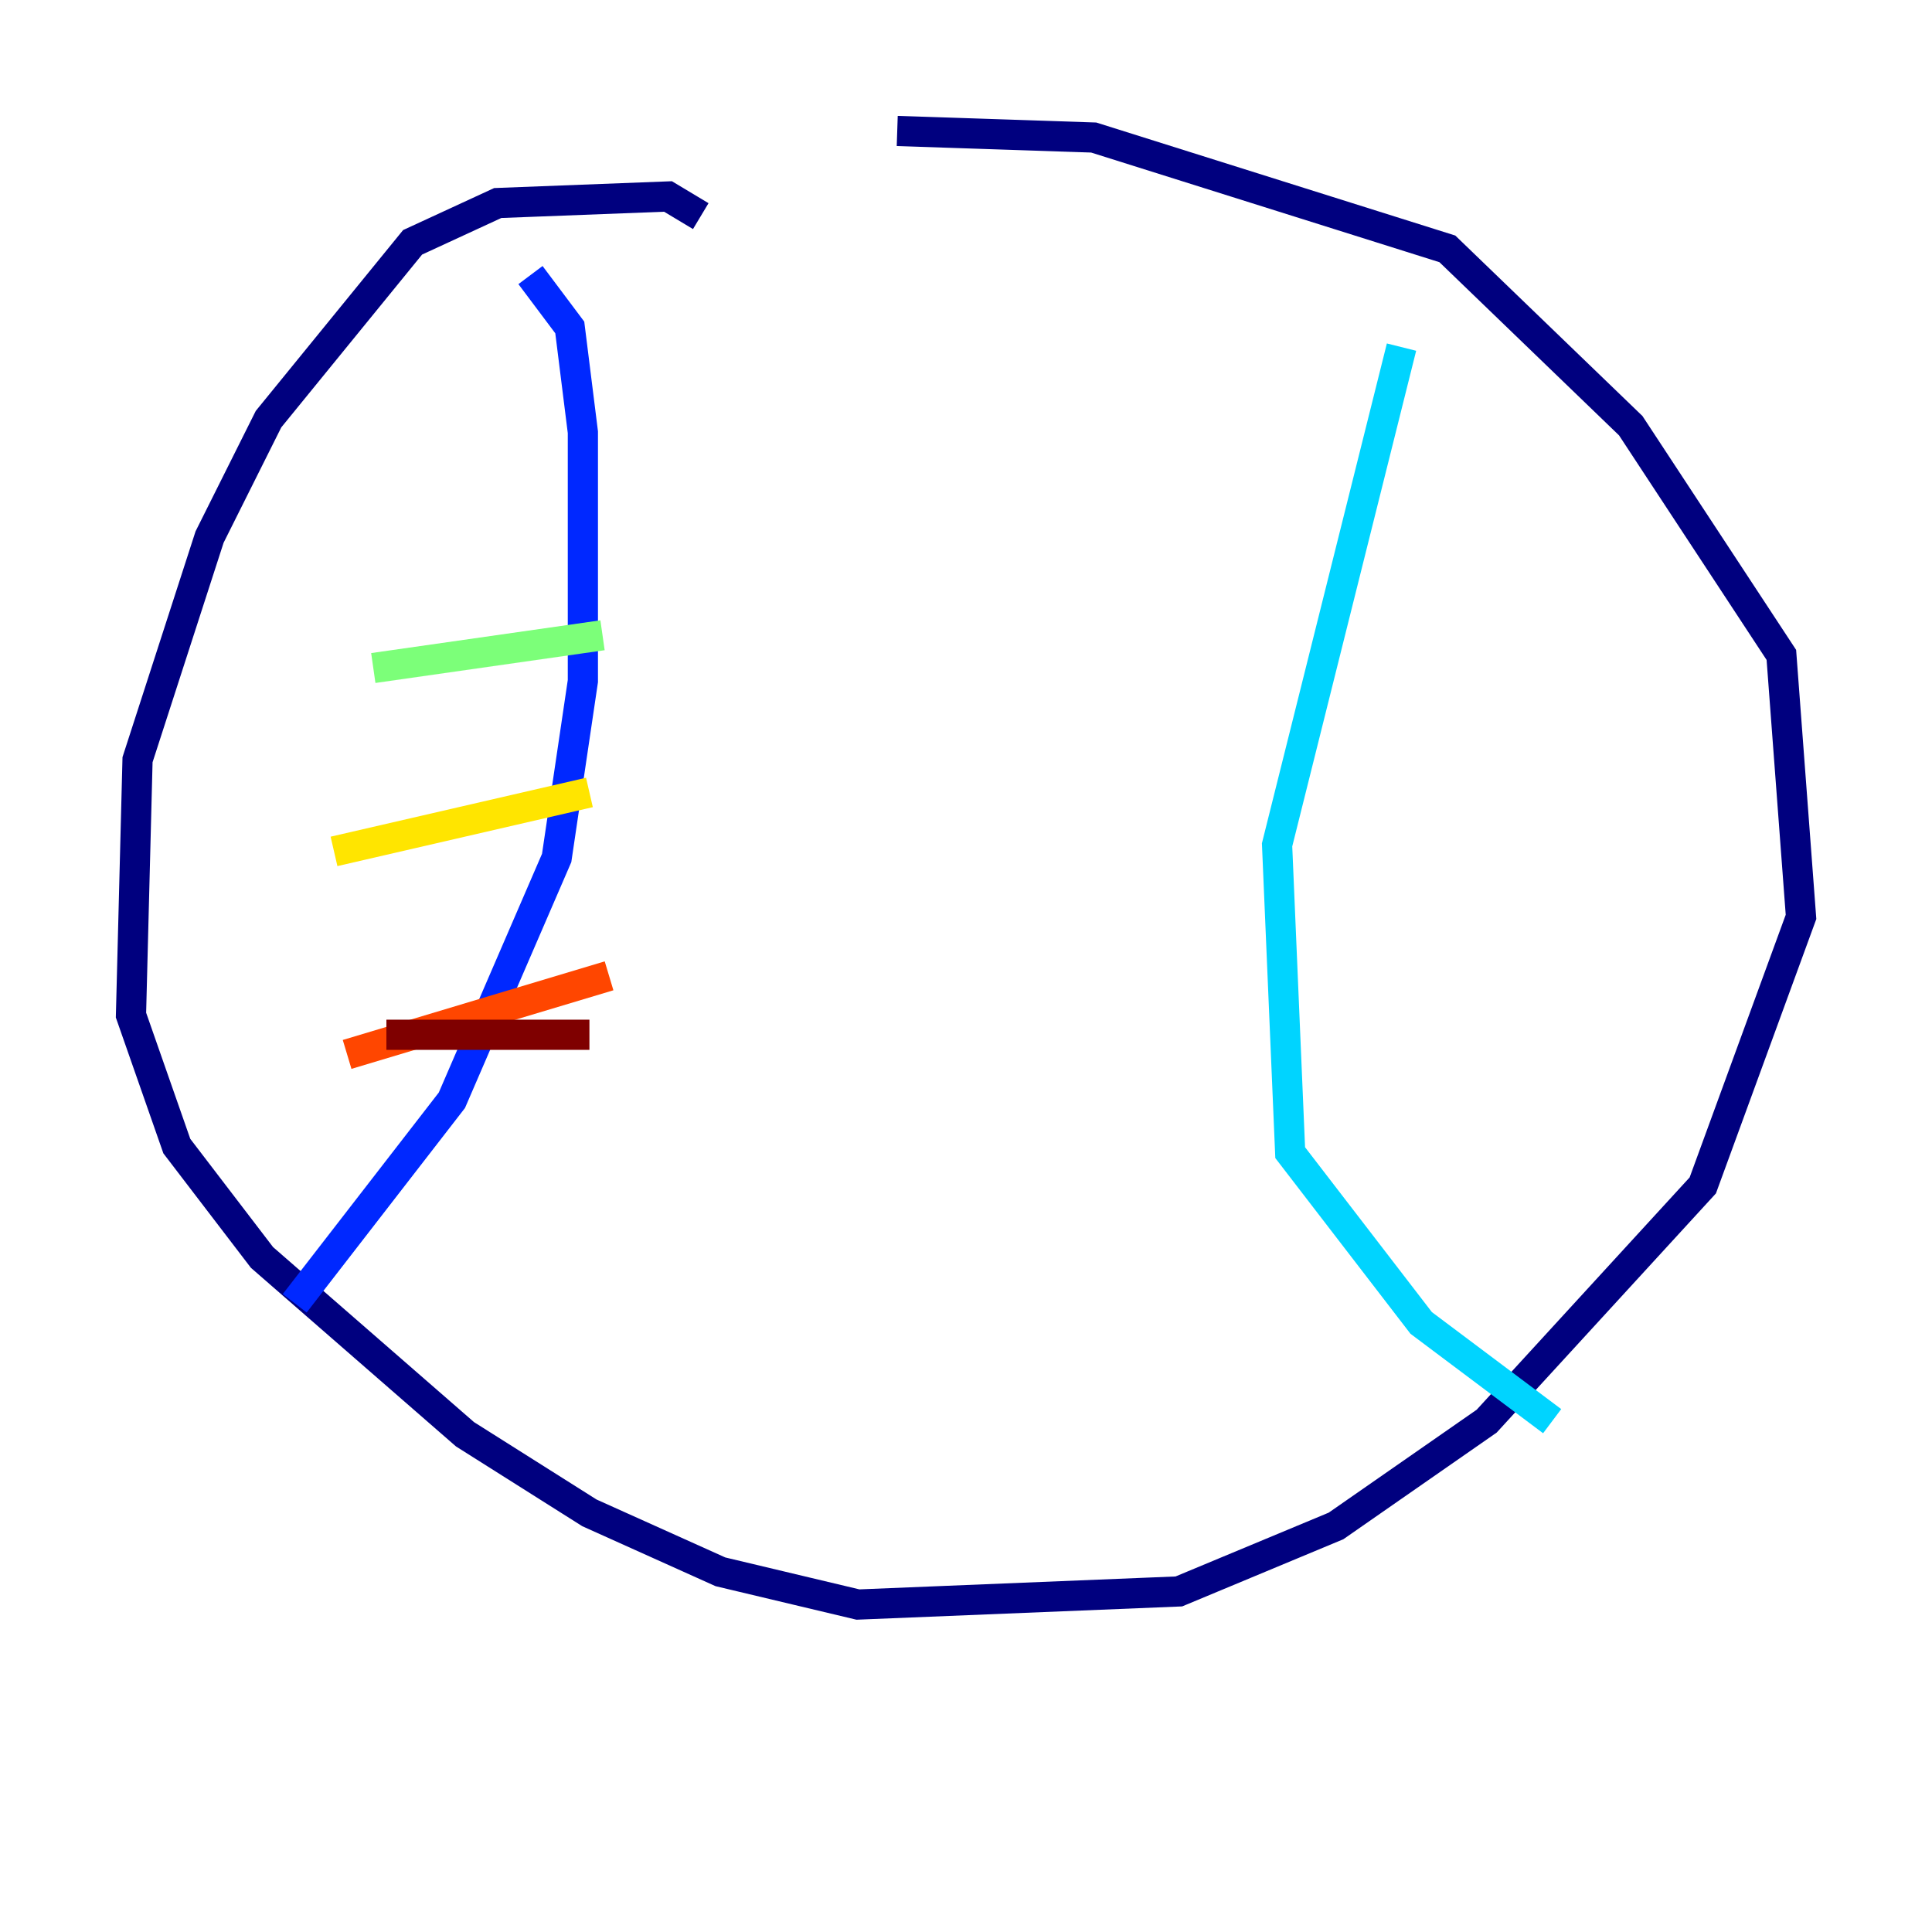 <?xml version="1.0" encoding="utf-8" ?>
<svg baseProfile="tiny" height="128" version="1.2" viewBox="0,0,128,128" width="128" xmlns="http://www.w3.org/2000/svg" xmlns:ev="http://www.w3.org/2001/xml-events" xmlns:xlink="http://www.w3.org/1999/xlink"><defs /><polyline fill="none" points="46.427,14.319 44.258,13.017 32.976,13.451 27.336,16.054 17.79,27.77 13.885,35.58 9.112,50.332 8.678,67.254 11.715,75.932 17.356,83.308 30.807,95.024 39.051,100.231 47.729,104.136 56.841,106.305 78.102,105.437 88.515,101.098 98.495,94.156 112.814,78.536 119.322,60.746 118.02,43.39 108.041,28.203 95.891,16.488 72.461,9.112 59.444,8.678" stroke="#00007f" stroke-width="2" /><polyline fill="none" points="35.146,18.224 37.749,21.695 38.617,28.637 38.617,45.125 36.881,56.841 29.939,72.895 19.525,86.346" stroke="#0028ff" stroke-width="2" /><polyline fill="none" points="92.854,22.997 84.61,55.973 85.478,76.366 94.156,87.647 102.834,94.156" stroke="#00d4ff" stroke-width="2" /><polyline fill="none" points="24.732,44.258 39.919,42.088" stroke="#7cff79" stroke-width="2" /><polyline fill="none" points="22.129,56.407 39.051,52.502" stroke="#ffe500" stroke-width="2" /><polyline fill="none" points="22.997,69.858 40.352,64.651" stroke="#ff4600" stroke-width="2" /><polyline fill="none" points="25.6,68.556 39.051,68.556" stroke="#7f0000" stroke-width="2" /></svg>